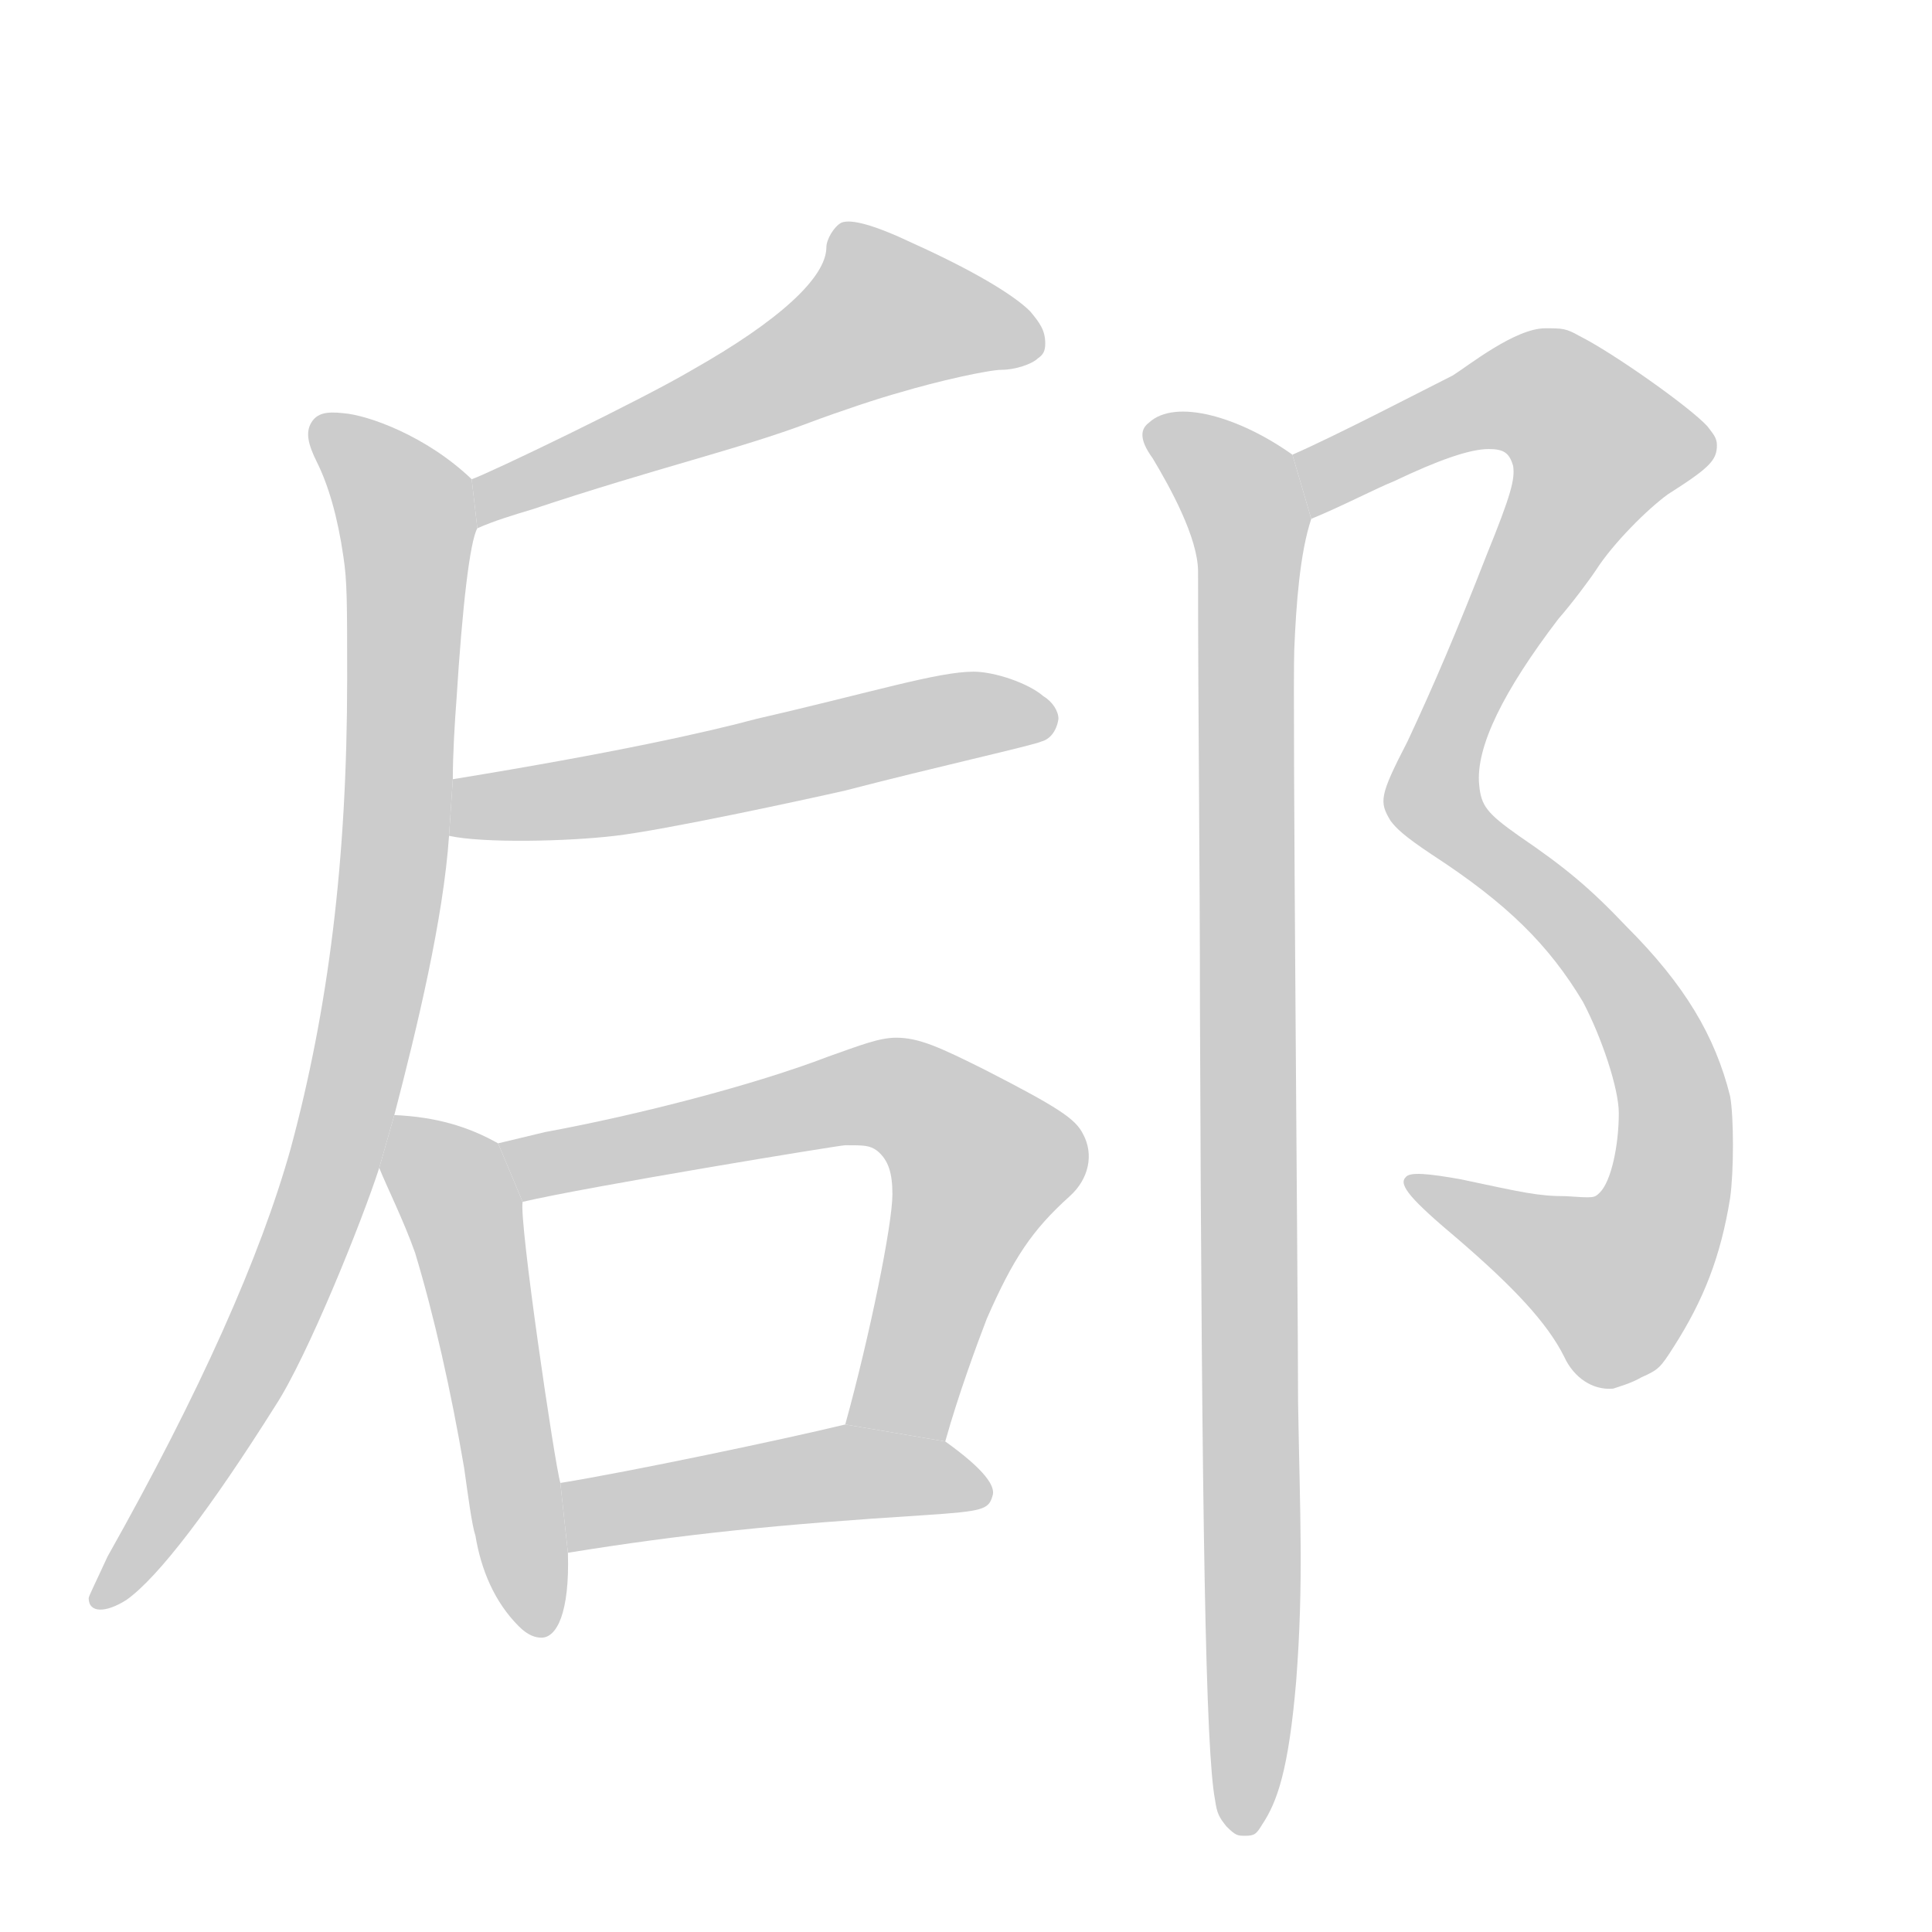<!--
AnimCJK 2016-2018 Copyright Francois Mizessyn, http://gooo.free.fr/animCJK/
Derived from:
    MakeMeAHanzi project - https://github.com/skishore/makemeahanzi
    Arphic PL KaitiM GB - https://apps.ubuntu.com/cat/applications/precise/fonts-arphic-gkai00mp/
    Arphic PL UKai - https://apps.ubuntu.com/cat/applications/fonts-arphic-ukai/
You can redistribute and/or modify this file under the terms of the Arphic Public License
as published by Arphic Technology Co., Ltd.
You should have received a copy of this license (the directory "APL") along with this file;
if not, see http://ftp.gnu.org/non-gnu/chinese-fonts-truetype/LICENSE.
-->
<svg id="z37064" class="acjk" version="1.1" viewBox="0 0 1024 1024" xmlns="http://www.w3.org/2000/svg" xmlns:xlink="http://www.w3.org/1999/xlink">
<style>
<![CDATA[
@keyframes z37064k {
	from {
		stroke:#ccc;
		stroke-dashoffset:3334;
	}
	1% {
		stroke:#c00;
		stroke-dashoffset:3334;
	}
	75% {
		stroke:#c00;
		stroke-dashoffset:0;
	}
	to {
		stroke:#000;
	}
}
#z37064 path[clip-path] {
	animation:z37064k 1s linear both;
	stroke-dasharray:3334;
	stroke-width:128;
	stroke-linecap:round;
	fill:none;
}
#z37064 path[clip-path="url(#z37064c1)"] {animation-delay:1s;}
#z37064 path[clip-path="url(#z37064c2)"] {animation-delay:2s;}
#z37064 path[clip-path="url(#z37064c3)"] {animation-delay:3s;}
#z37064 path[clip-path="url(#z37064c4)"] {animation-delay:4s;}
#z37064 path[clip-path="url(#z37064c5)"] {animation-delay:5s;}
#z37064 path[clip-path="url(#z37064c6)"] {animation-delay:6s;}
#z37064 path[clip-path="url(#z37064c7)"] {animation-delay:7s;}
#z37064 path[clip-path="url(#z37064c8)"] {animation-delay:8s;}
#z37064 path {fill:#ccc;}
]]>
</style>
<path id="z37064d1" d="M 250,254 C 259,251 340,212 367,196 413,170 438,147 438,131 438,127 442,120 446,118 451,116 463,119 484,129 515,143 537,156 546,165 551,171 554,175 554,182 554,186 553,188 550,190 547,193 538,196 531,196 524,196 497,202 477,208 466,211 445,218 429,224 392,238 348,248 282,270 272,273 262,276 253,280 Z"/>
<path id="z37064d2" d="M 201,619 C 192,647 163,719 146,745 112,799 84,836 67,848 56,855 47,855 47,847 47,846 52,836 57,825 106,738 138,666 154,609 174,535 184,456 184,360 184,319 184,308 182,295 179,274 174,257 168,245 163,235 162,229 165,224 168,219 173,218 182,219 195,220 226,231 250,254 L 253,280 C 249,287 245,322 242,370 241,383 240,400 240,413 L 238,443 C 235,487 221,545 209,591 Z"/>
<path id="z37064d3" d="M 240,413 C 326,399 375,388 401,381 462,367 497,356 516,356 527,356 545,362 553,369 558,372 561,377 561,381 560,388 556,392 552,393 548,395 494,407 448,419 426,424 352,440 326,443 301,446 256,447 238,443 Z"/>
<path id="z37064d4" d="M 201,619 C 205,629 214,647 220,664 230,697 239,737 246,778 248,792 250,808 252,814 255,832 262,849 275,862 280,867 284,868 287,868 295,868 302,855 301,823 L 297,786 C 294,776 275,647 277,637 L 264,606 C 248,597 231,592 209,591 Z"/>
<path id="z37064d5" d="M 475,550 C 466,550 456,554 439,560 400,575 338,591 289,600 L 264,606 277,637 C 311,629 445,607 448,607 458,607 461,607 465,610 471,615 473,622 473,633 473,649 461,708 448,755 L 501,764 C 508,739 518,712 523,699 537,667 547,652 567,634 577,625 580,612 574,601 570,593 561,587 522,567 498,555 487,550 475,550 Z"/>
<path id="z37064d6" d="M 448,755 C 415,763 334,780 297,786 L 301,823 C 363,813 412,808 491,803 521,801 524,800 526,793 528,788 522,779 501,764 Z"/>
<path id="z37064d7" d="M 685,241 C 708,231 756,206 770,199 778,194 803,174 819,174 828,174 830,174 837,178 855,187 896,216 905,226 908,230 910,232 910,236 910,244 906,248 884,262 873,270 855,288 846,302 842,308 833,320 826,328 797,366 782,396 784,416 785,427 788,431 805,443 830,460 843,471 862,491 893,522 909,549 917,581 919,592 919,621 917,635 912,666 903,689 887,714 880,725 879,726 870,730 865,733 858,735 855,736 844,737 834,730 829,719 820,701 802,682 773,657 748,636 741,628 745,624 747,621 757,622 774,625 807,632 815,634 830,634 845,635 845,635 848,632 854,626 858,607 858,590 858,577 849,550 839,531 821,501 799,479 759,453 744,443 740,439 737,435 731,425 731,422 746,393 760,363 772,335 788,294 801,262 803,254 802,247 800,240 797,238 789,238 779,238 762,244 739,255 729,259 712,268 695,275 Z"/>
<path id="z37064d8" d="M 650,968 C 646,963 645,961 644,954 639,928 637,809 636,535 636,458 635,380 635,303 635,285 620,258 611,243 603,232 605,227 609,224 623,211 657,221 685,241 L 695,275 C 689,293 687,320 686,344 685,367 688,688 688,743 689,803 691,839 687,891 683,938 677,955 669,967 666,972 665,973 660,973 656,973 655,973 650,968 Z"/>
<defs>
	<clipPath id="z37064c1"><use xlink:href="#z37064d1"/></clipPath>
	<clipPath id="z37064c2"><use xlink:href="#z37064d2"/></clipPath>
	<clipPath id="z37064c3"><use xlink:href="#z37064d3"/></clipPath>
	<clipPath id="z37064c4"><use xlink:href="#z37064d4"/></clipPath>
	<clipPath id="z37064c5"><use xlink:href="#z37064d5"/></clipPath>
	<clipPath id="z37064c6"><use xlink:href="#z37064d6"/></clipPath>
	<clipPath id="z37064c7"><use xlink:href="#z37064d7"/></clipPath>
	<clipPath id="z37064c8"><use xlink:href="#z37064d8"/></clipPath>
</defs>
<path pathLength="3333" clip-path="url(#z37064c1)" d="M 448,123 489,176 256,273.5"/>
<path pathLength="3333" clip-path="url(#z37064c2)" d="M 170,225 222,278 175,657 55,849"/>
<path pathLength="3333" clip-path="url(#z37064c3)" d="M 243,421 366,407 556,382"/>
<path pathLength="3333" clip-path="url(#z37064c4)" d="M 214,604 250,647 283,853"/>
<path pathLength="3333" clip-path="url(#z37064c5)" d="M 278,614 476,580 528,618 459,751"/>
<path pathLength="3333" clip-path="url(#z37064c6)" d="M 302,790 519,788"/>
<path pathLength="3333" clip-path="url(#z37064c7)" d="M 693,246 816,203 857,238 759,406 767,438 882,551 884,675 852,690 752,627"/>
<path pathLength="3333" clip-path="url(#z37064c8)" d="M 617,233 665,282 661,967"/>
</svg>